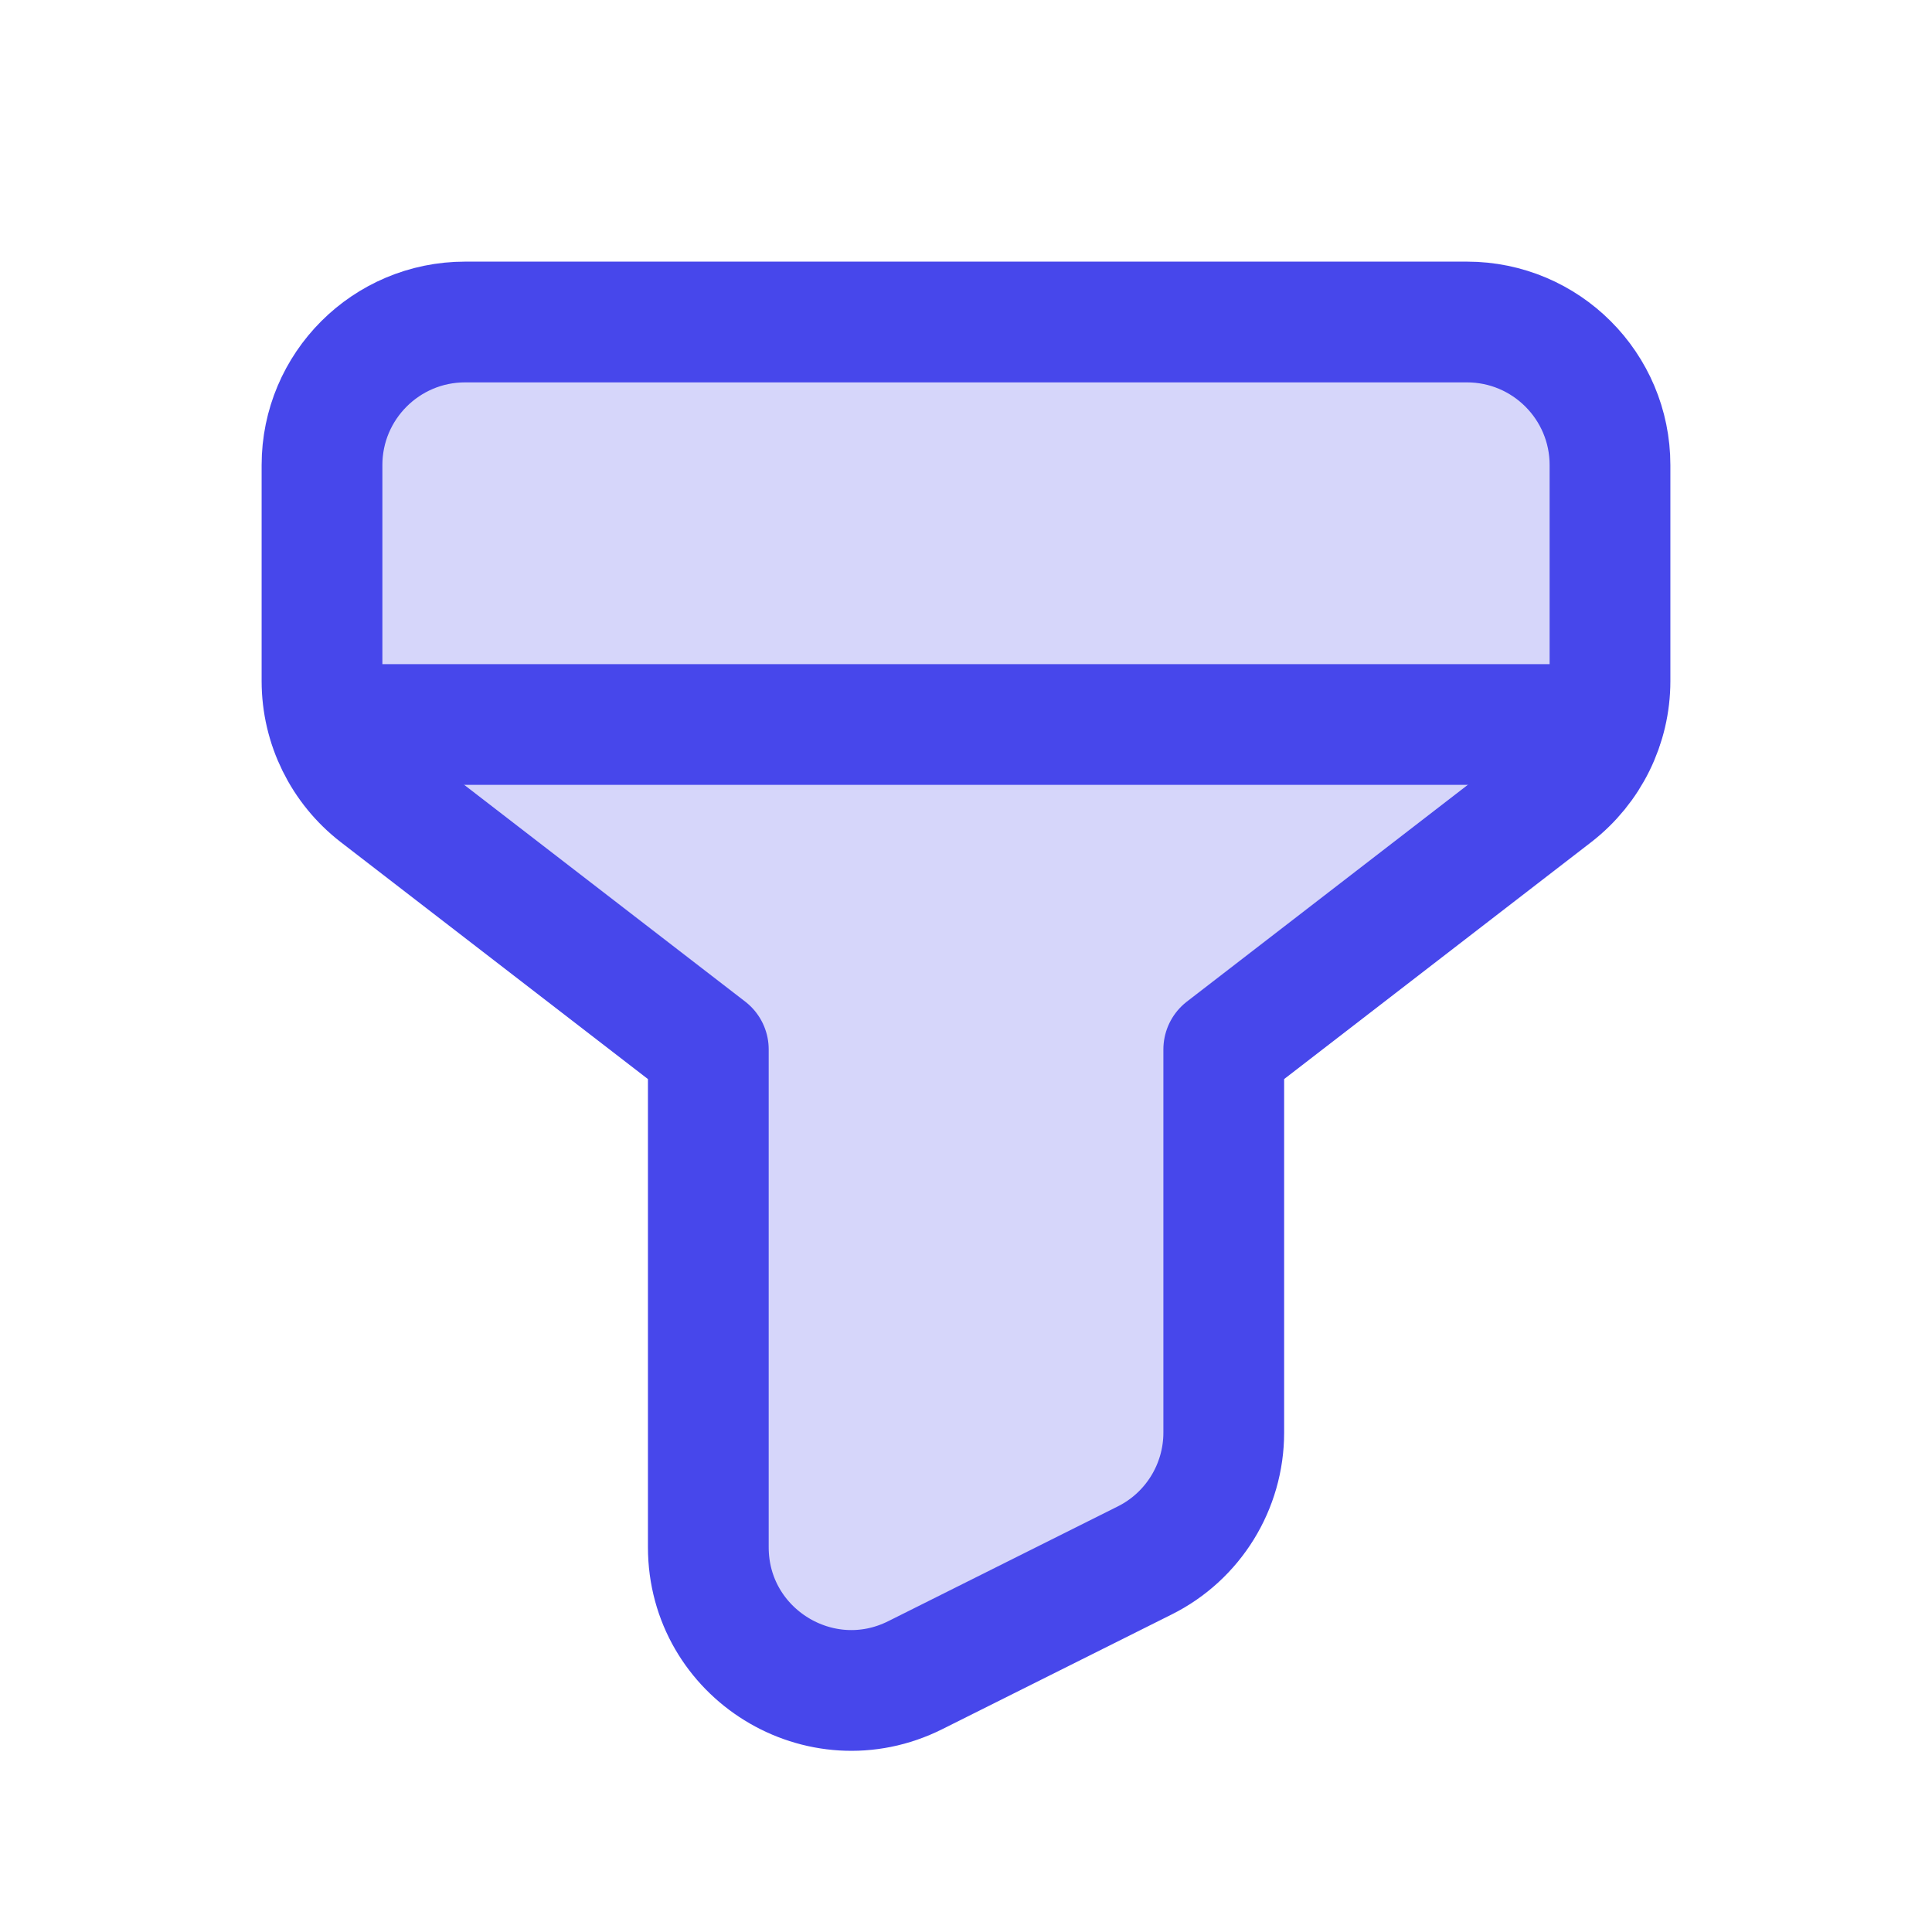 <svg width="24" height="24" viewBox="0 0 24 24" fill="none" xmlns="http://www.w3.org/2000/svg">
<path d="M15.202 13.036V17.796C15.202 18.468 14.822 19.085 14.219 19.385L11.371 20.809C10.189 21.401 8.799 20.541 8.799 19.22V13.036L4.692 9.868C4.256 9.531 4 9.012 4 8.46V5.778C4 4.796 4.796 4 5.778 4H18.222C19.204 4 20 4.796 20 5.778V8.46C20 9.011 19.744 9.53 19.308 9.868L15.202 13.036Z" fill="#D6D6FA" stroke="#4747EB" stroke-width="1.5" stroke-linecap="round" stroke-linejoin="round"/>
<path d="M19.91 9H4.09" stroke="#4747EB" stroke-width="1.5" stroke-linecap="round" stroke-linejoin="round"/>
</svg>
